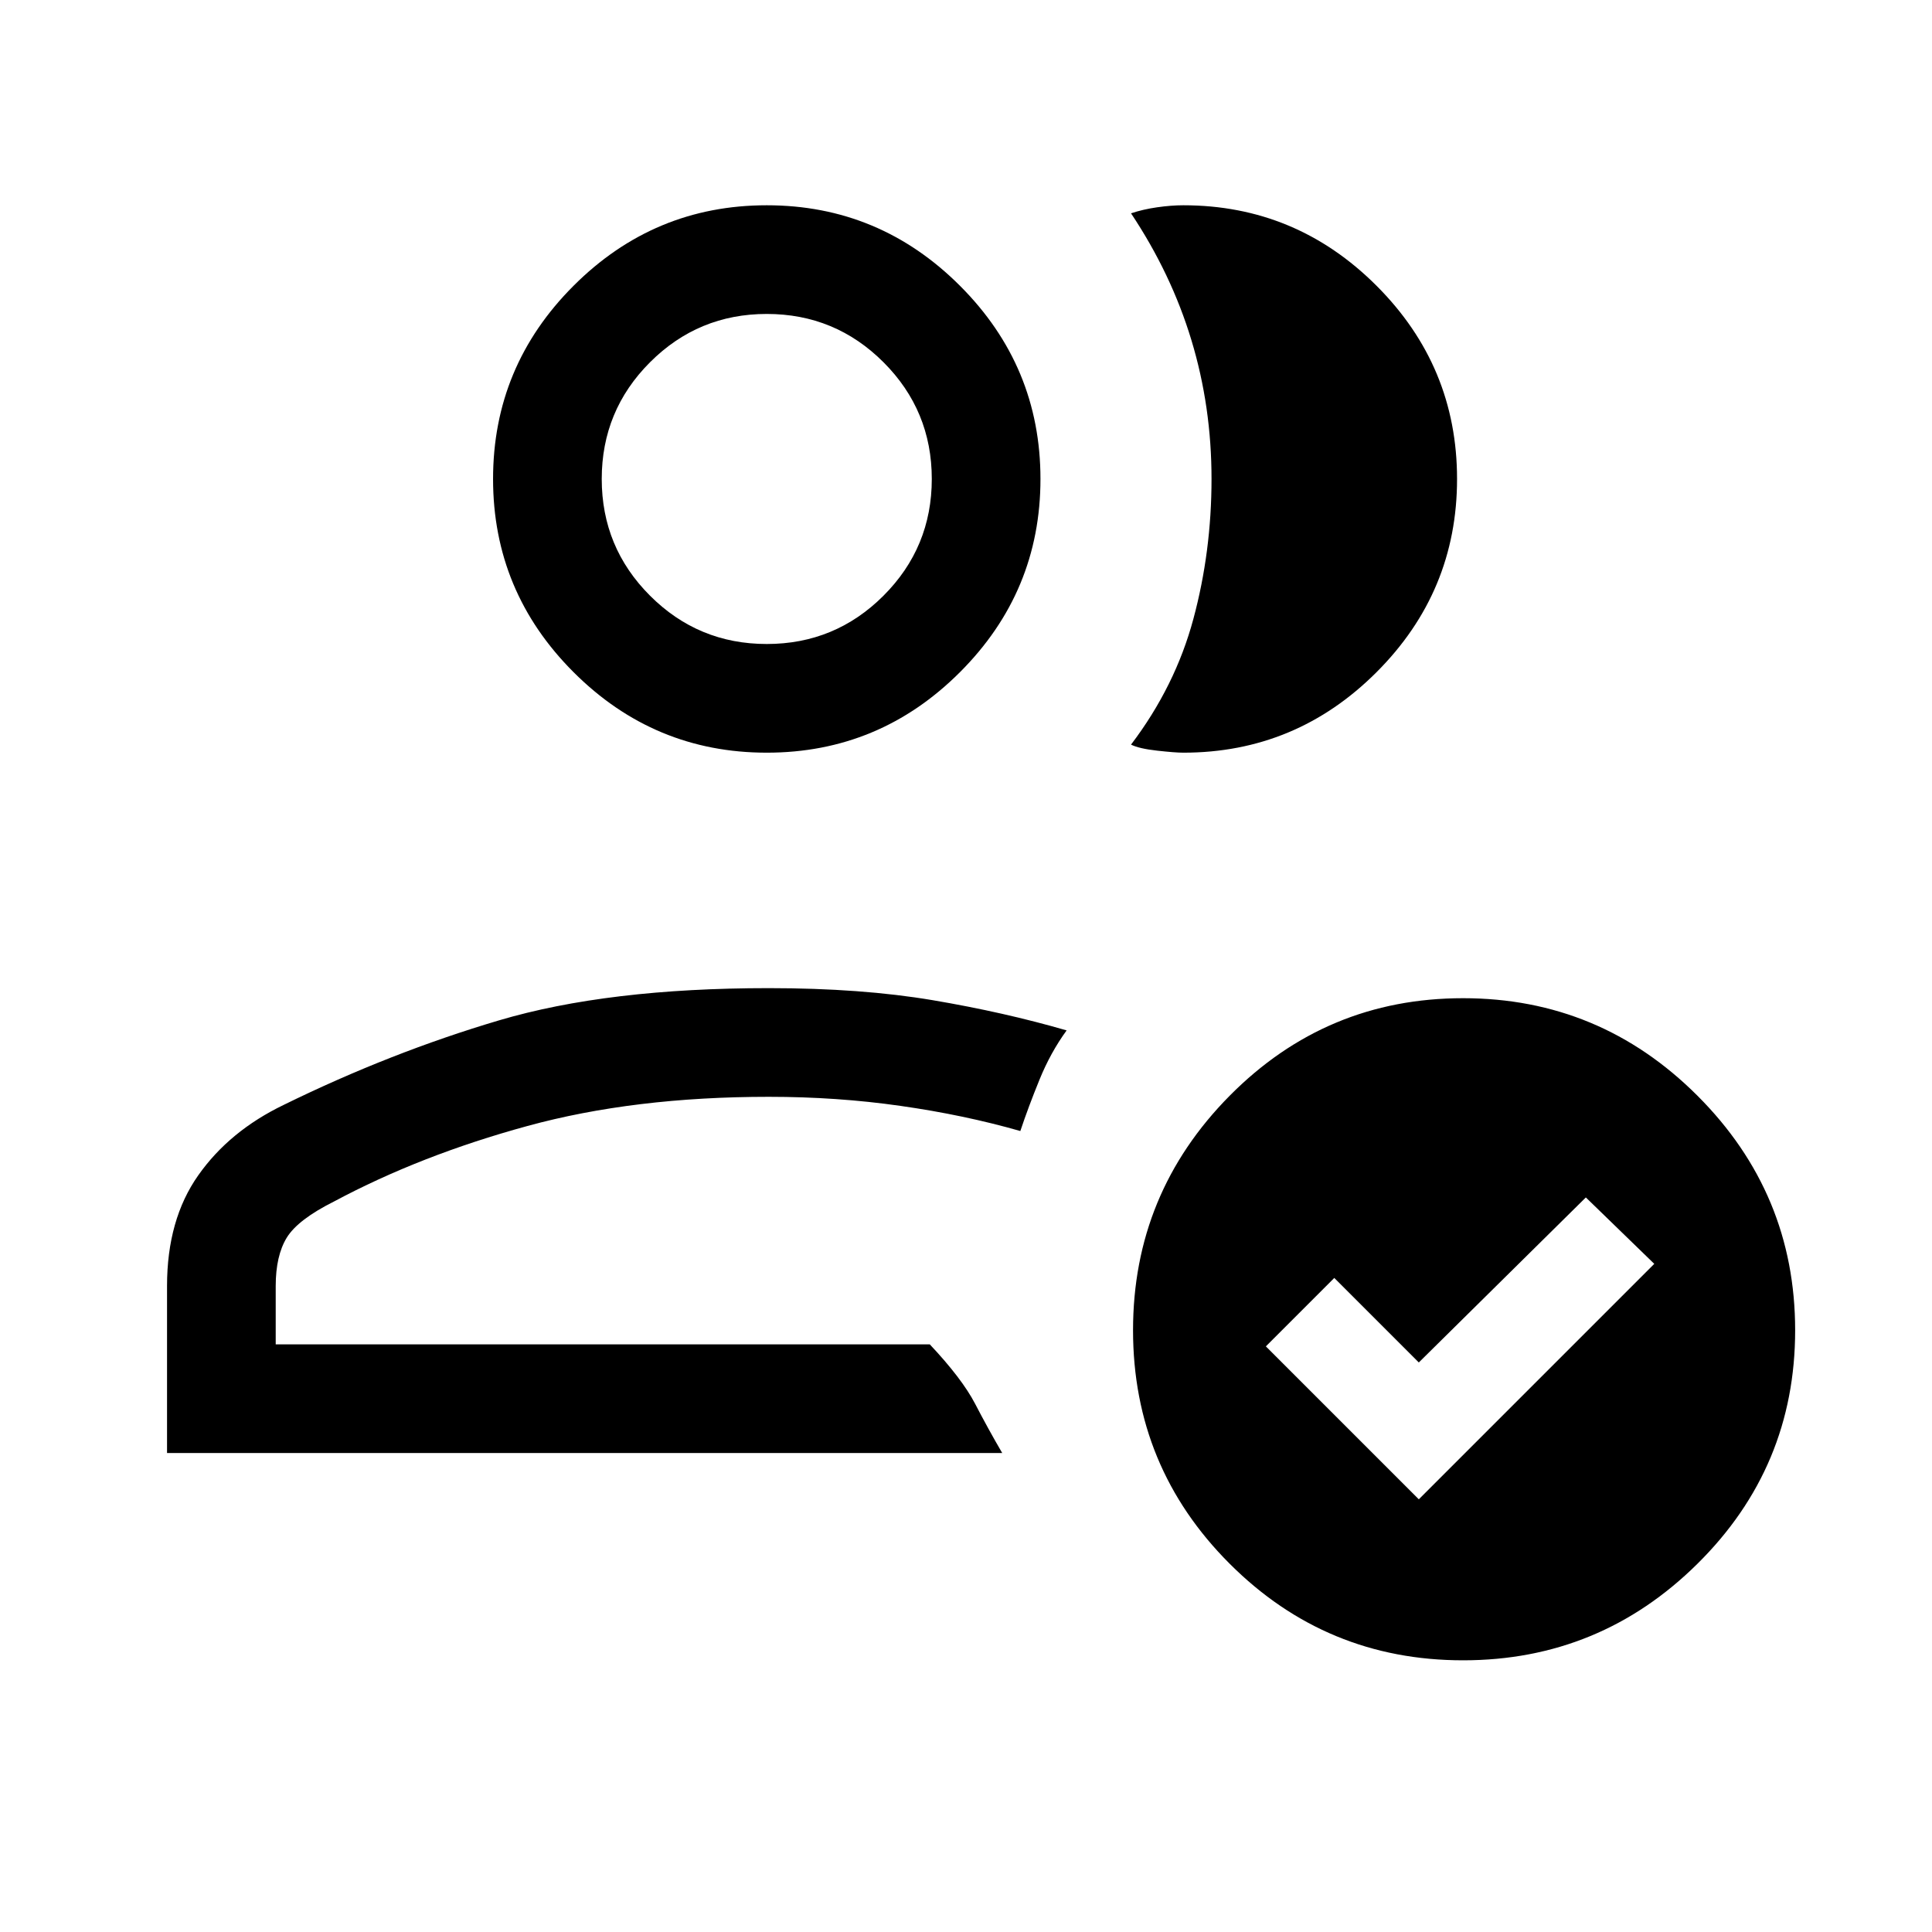 <svg xmlns="http://www.w3.org/2000/svg" height="24" width="24"><path d="M2.075 18.05v-2.075q0-.825.388-1.375.387-.55 1.062-.875 1.325-.65 2.675-1.05 1.35-.4 3.35-.4 1.15 0 2.038.15.887.15 1.662.375-.2.275-.337.612-.138.338-.238.638-.7-.2-1.487-.312-.788-.113-1.638-.113-1.675 0-3 .363-1.325.362-2.4.937-.45.225-.588.45-.137.225-.137.6v.725h8.125q.4.425.563.738.162.312.337.612Zm1.35-1.35h8.125Zm6.1-7.35q-1.4 0-2.4-1t-1-2.4q0-1.4 1-2.4t2.4-1q1.4 0 2.4 1t1 2.4q0 1.4-1 2.4t-2.4 1Zm0-1.35q.85 0 1.45-.6t.6-1.45q0-.85-.6-1.45t-1.45-.6q-.85 0-1.45.6t-.6 1.45q0 .85.6 1.45t1.45.6Zm0-2.05Zm8.575 0q0 1.4-1 2.4t-2.4 1q-.1 0-.325-.025t-.325-.075q.55-.725.775-1.563.225-.837.225-1.737 0-.9-.25-1.725-.25-.825-.75-1.575.15-.05.325-.075.175-.025.325-.025 1.4 0 2.4 1t1 2.4Zm.075 14.675q-1.7 0-2.9-1.2t-1.2-2.9q0-1.7 1.2-2.913 1.2-1.212 2.9-1.212t2.912 1.212q1.213 1.213 1.213 2.913 0 1.7-1.213 2.9-1.212 1.2-2.912 1.2Zm-.55-2L20.55 15.7l-.85-.825-2.075 2.05-1.05-1.05-.85.85Z"/></svg>